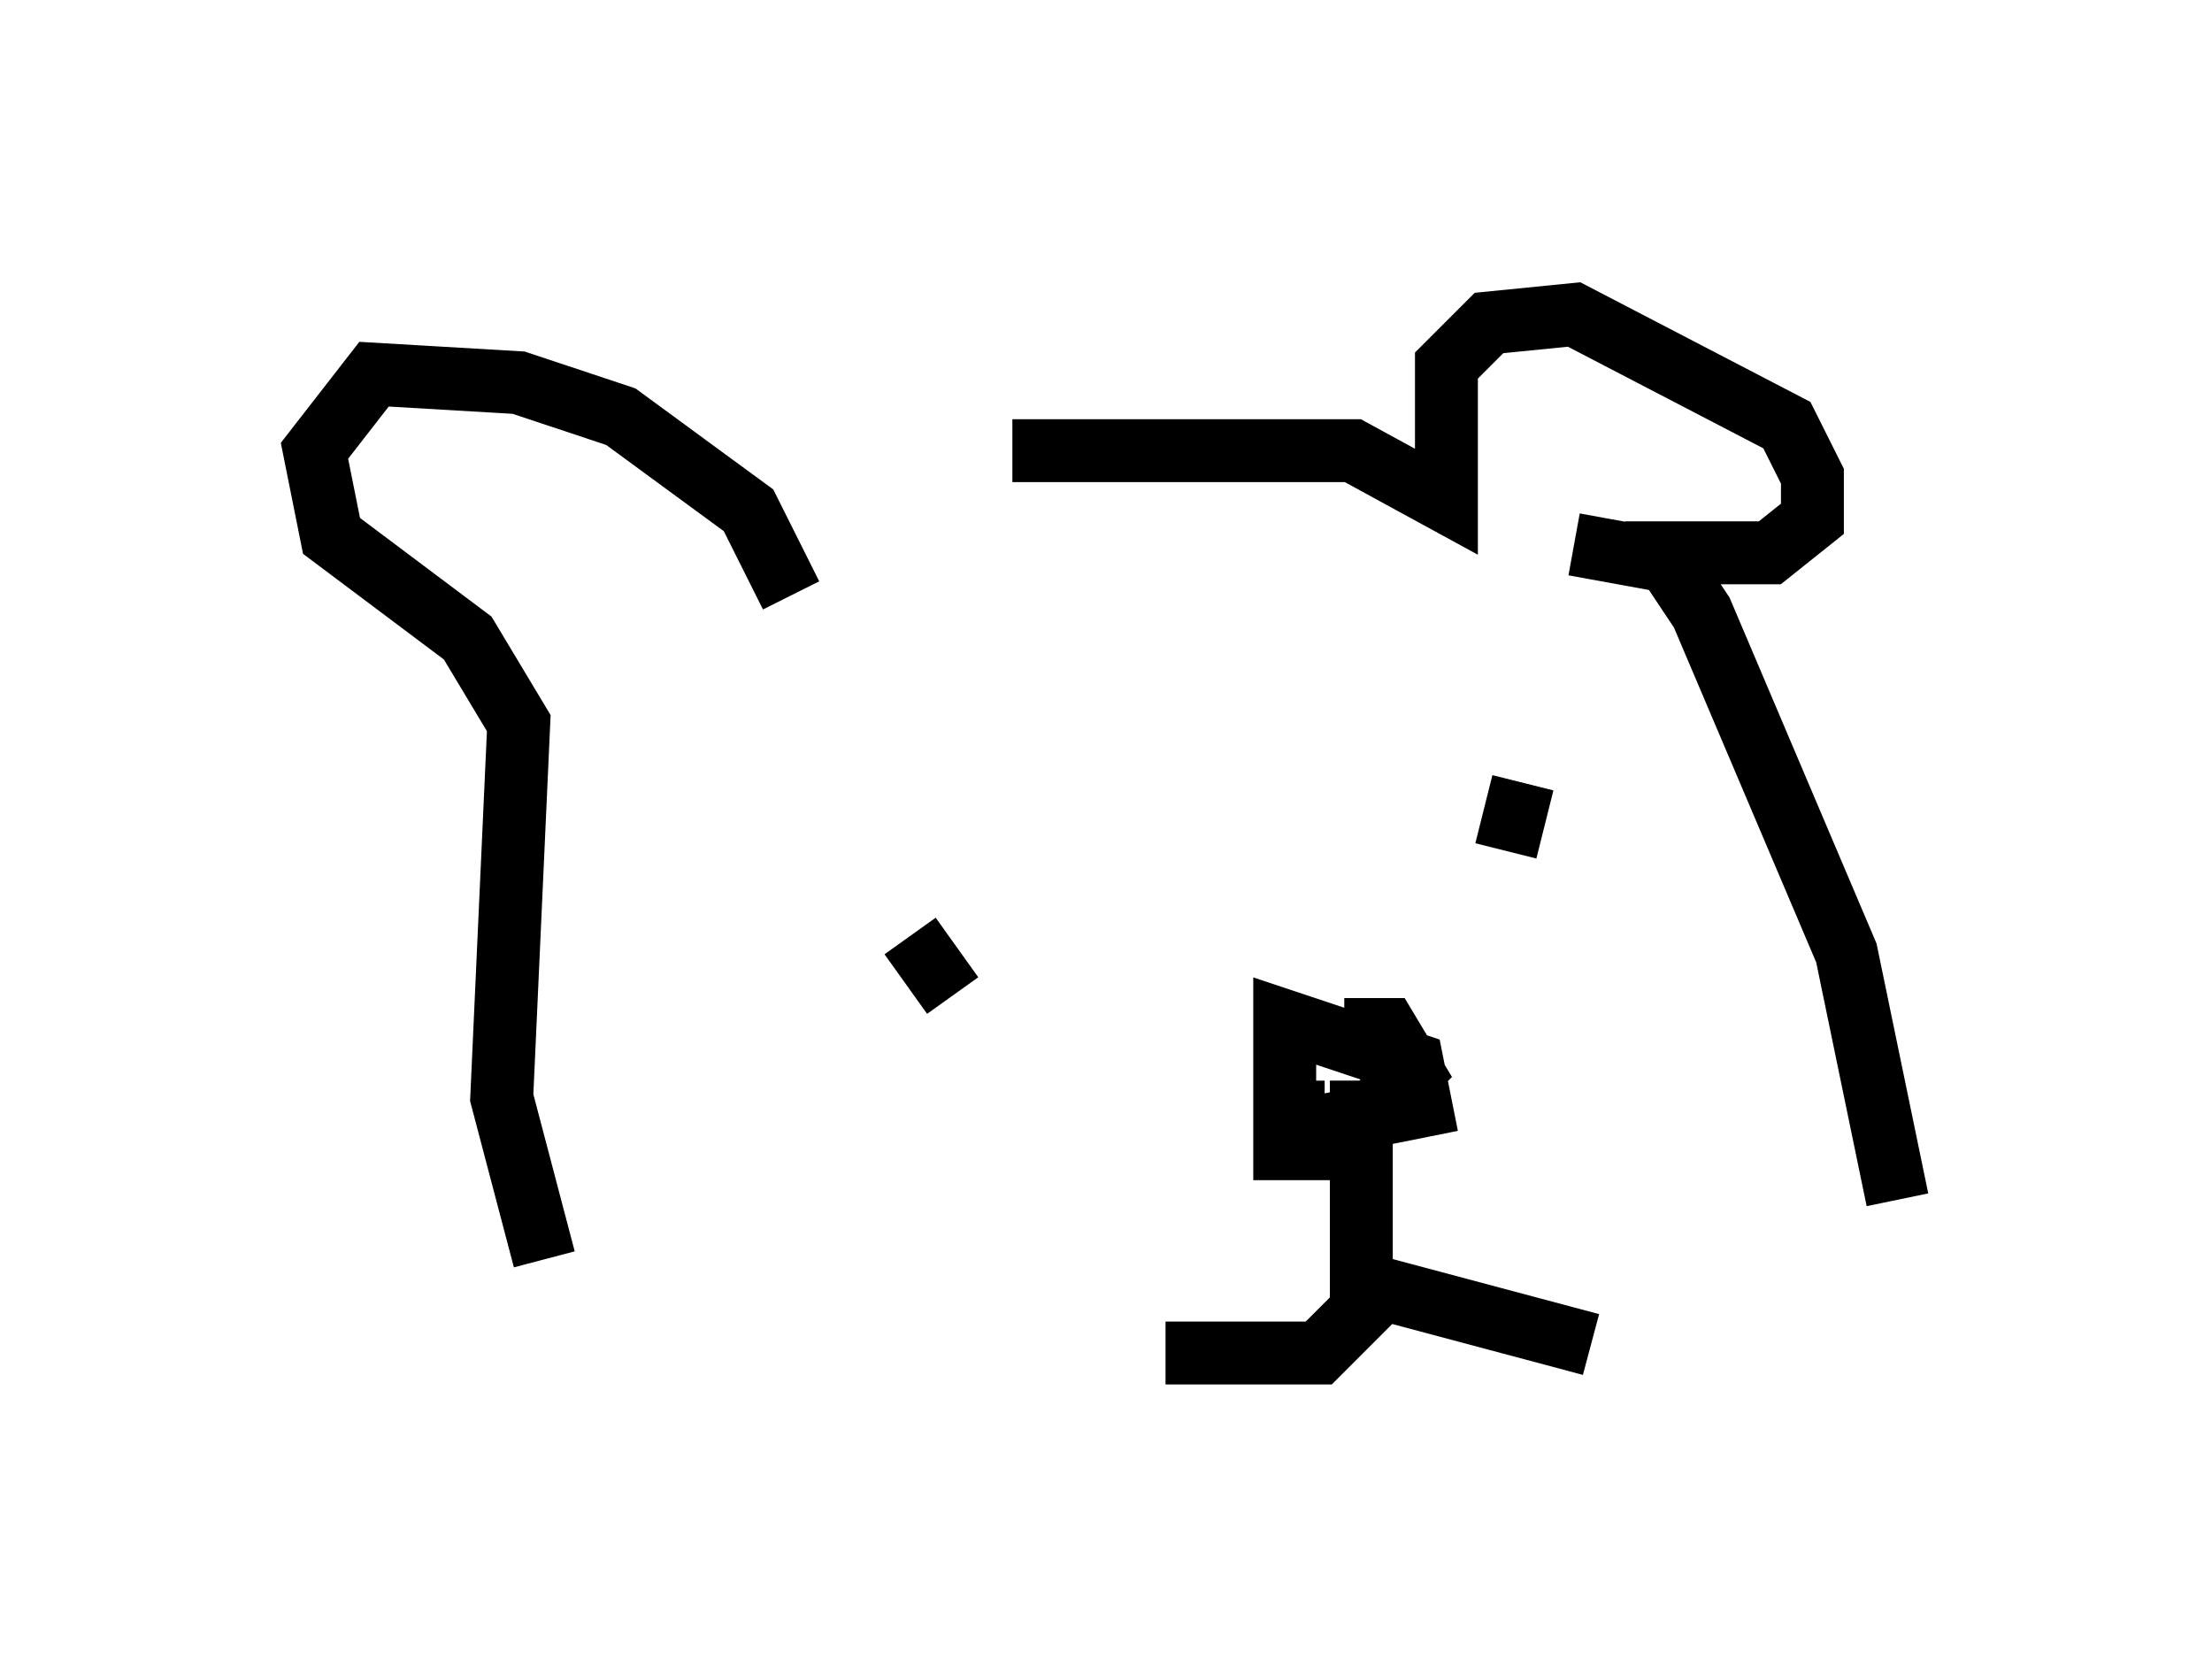 <?xml version="1.0" encoding="utf-8" ?>
<svg baseProfile="full" height="26.509" version="1.1" width="35.169" xmlns="http://www.w3.org/2000/svg" xmlns:ev="http://www.w3.org/2001/xml-events" xmlns:xlink="http://www.w3.org/1999/xlink"><defs /><rect fill="white" height="26.509" width="35.169" x="0" y="0" /><path d="M13.254, 8.383 m2.842, -1.218 l5.413, 0.0 1.488, 0.812 l0.0, -2.165 0.677, -0.677 l1.353, -0.135 3.383, 1.759 l0.406, 0.812 0.0, 0.677 l-0.677, 0.541 -2.3, 0.0 m-13.261, 0.677 l-0.677, -1.353 -2.03, -1.488 l-1.624, -0.541 -2.3, -0.135 l-0.947, 1.218 0.271, 1.353 l2.165, 1.624 0.812, 1.353 l-0.271, 5.954 0.677, 2.571 m16.373, -11.367 l1.488, 0.271 0.541, 0.812 l2.3, 5.413 0.812, 3.924 m-9.607, -1.894 l0.0, 0.812 2.03, -0.406 l-0.135, -0.677 -2.03, -0.677 l0.0, 2.03 0.812, 0.0 l1.218, -1.218 -0.406, -0.677 l-0.677, 0.0 m0.271, 0.812 l0.0, 3.654 -0.677, 0.677 l-2.436, 0.0 m2.706, -1.218 l4.059, 1.083 m-1.083, -8.931 l-0.271, 1.083 m-9.472, 1.353 l0.677, 0.947 " fill="none" stroke="black" stroke-width="1" /></svg>